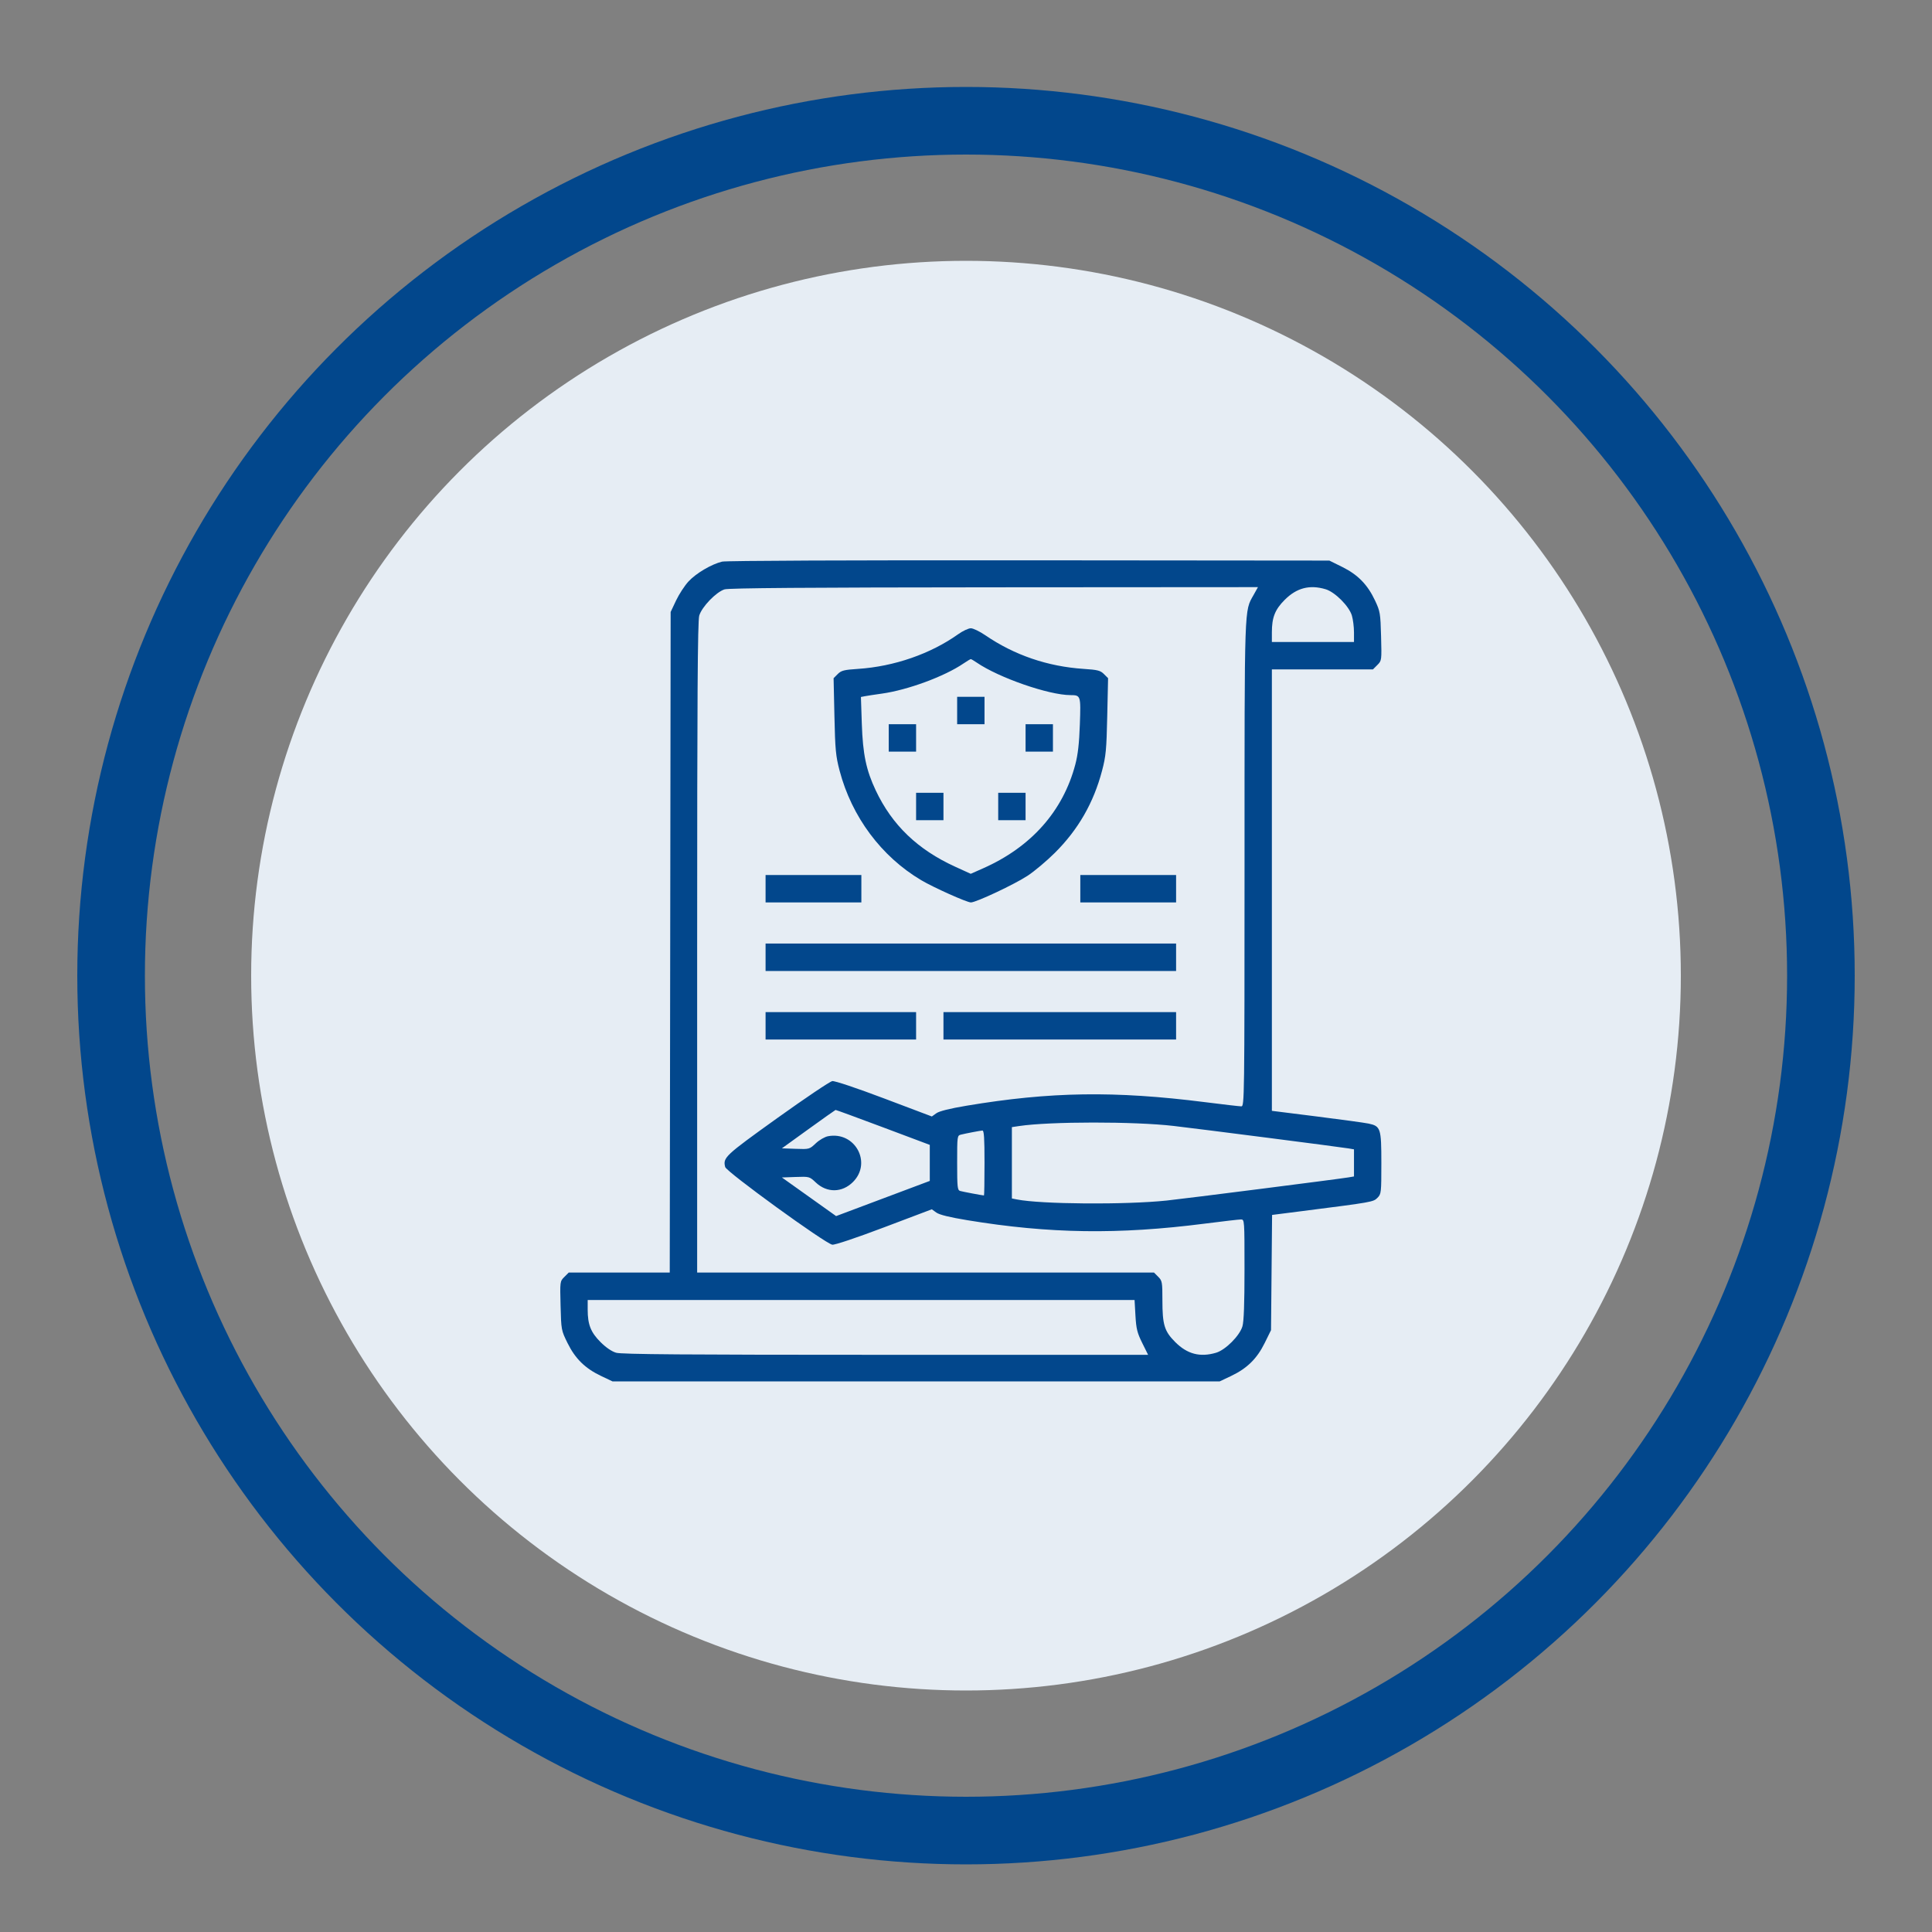<svg width="200" height="200" viewBox="0 0 200 200" fill="none" xmlns="http://www.w3.org/2000/svg">
<rect x="0" y="0" width="200" height="200" fill="#808080" stroke="none"/>
<circle cx="100" cy="101" r="88.5" stroke="#02478C" stroke-width="7"/>
<circle cx="100" cy="101" r="74" fill="#E6EDF4"/>
<path fill-rule="evenodd" clip-rule="evenodd" d="M74.758 58.138C73.657 58.399 72.051 59.347 71.269 60.197C70.871 60.629 70.293 61.516 69.985 62.167L69.425 63.352L69.379 97.544L69.332 131.736H64.103H58.873L58.419 132.191C57.967 132.643 57.965 132.658 58.031 135.174C58.095 137.679 58.102 137.716 58.755 139.04C59.55 140.652 60.577 141.658 62.222 142.439L63.404 143H94.834H126.264L127.447 142.439C129.092 141.658 130.118 140.652 130.915 139.038L131.576 137.698L131.631 131.733L131.686 125.769L134.818 125.37C142.093 124.443 142.16 124.431 142.592 123.998C142.984 123.605 142.997 123.488 142.997 120.411C142.997 116.795 142.927 116.579 141.669 116.312C141.279 116.229 138.869 115.898 136.313 115.577L131.664 114.993V92.144V69.295H136.896H142.128L142.582 68.84C143.034 68.387 143.035 68.374 142.968 65.869C142.904 63.487 142.871 63.289 142.344 62.167C141.571 60.521 140.566 59.492 138.953 58.693L137.615 58.031L106.53 58.003C88.159 57.986 75.164 58.042 74.758 58.138ZM129.776 61.581C128.798 63.335 128.836 62.207 128.834 89.384C128.831 113.834 128.822 114.529 128.5 114.529C128.318 114.529 126.625 114.333 124.737 114.094C115.394 112.911 108.738 113.01 100.058 114.463C98.32 114.754 97.24 115.023 96.933 115.242L96.465 115.577L91.533 113.714C88.618 112.613 86.42 111.878 86.158 111.916C85.914 111.951 83.344 113.68 80.446 115.757C75.03 119.64 74.826 119.832 75.07 120.807C75.197 121.312 85.445 128.746 86.158 128.85C86.42 128.888 88.616 128.152 91.53 127.05L96.46 125.186L96.931 125.525C97.248 125.753 98.298 126.012 100.146 126.316C108.61 127.712 115.775 127.816 124.699 126.672C126.566 126.433 128.259 126.237 128.462 126.237C128.828 126.237 128.831 126.285 128.831 131.405C128.831 134.944 128.764 136.803 128.616 137.303C128.329 138.277 126.862 139.747 125.889 140.035C124.229 140.526 122.905 140.18 121.654 138.926C120.535 137.805 120.332 137.139 120.332 134.59C120.332 132.721 120.307 132.582 119.897 132.171L119.463 131.736H95.816H72.169V98.097C72.169 72.204 72.219 64.29 72.385 63.728C72.651 62.824 74.133 61.286 75.002 61.012C75.442 60.873 83.559 60.811 102.923 60.798L130.223 60.78L129.776 61.581ZM137.222 60.996C138.194 61.284 139.661 62.753 139.948 63.728C140.067 64.129 140.164 64.907 140.164 65.457V66.457H135.914H131.664V65.457C131.664 63.918 131.983 63.11 132.986 62.102C134.229 60.855 135.567 60.506 137.222 60.996ZM99.203 65.645C96.336 67.688 92.561 68.996 88.821 69.243C87.37 69.338 87.089 69.41 86.719 69.78L86.293 70.207L86.38 74.142C86.456 77.616 86.519 78.275 86.916 79.782C88.174 84.558 91.236 88.666 95.365 91.118C96.63 91.869 100.093 93.42 100.506 93.42C101.047 93.42 105.03 91.544 106.388 90.65C107.094 90.185 108.359 89.121 109.198 88.286C111.617 85.879 113.209 83.11 114.085 79.782C114.482 78.275 114.545 77.616 114.621 74.142L114.708 70.207L114.281 69.78C113.912 69.41 113.631 69.338 112.18 69.243C108.452 68.996 105.013 67.821 102.005 65.765C101.421 65.365 100.744 65.038 100.5 65.038C100.256 65.038 99.673 65.311 99.203 65.645ZM101.12 68.596C103.41 70.161 108.557 71.948 110.807 71.958C111.882 71.963 111.891 71.992 111.786 74.997C111.718 76.952 111.585 78.121 111.316 79.14C110.042 83.97 106.745 87.684 101.78 89.885L100.491 90.456L98.886 89.724C94.995 87.948 92.356 85.417 90.662 81.835C89.665 79.727 89.321 78.084 89.215 74.936L89.122 72.151L89.543 72.069C89.775 72.024 90.562 71.904 91.293 71.802C93.953 71.432 97.768 70.026 99.721 68.696C100.098 68.44 100.447 68.231 100.497 68.232C100.548 68.232 100.828 68.396 101.12 68.596ZM99.084 73.552V74.971H100.5H101.917V73.552V72.133H100.5H99.084V73.552ZM92.001 76.39V77.809H93.418H94.834V76.39V74.971H93.418H92.001V76.39ZM106.167 76.39V77.809H107.583H109V76.39V74.971H107.583H106.167V76.39ZM94.834 83.486V84.905H96.251H97.667V83.486V82.067H96.251H94.834V83.486ZM103.334 83.486V84.905H104.75H106.167V83.486V82.067H104.75H103.334V83.486ZM79.252 92.001V93.42H84.21H89.168V92.001V90.582H84.21H79.252V92.001ZM111.833 92.001V93.42H116.791H121.749V92.001V90.582H116.791H111.833V92.001ZM79.252 99.096V100.515H100.5H121.749V99.096V97.677H100.5H79.252V99.096ZM79.252 106.192V107.611H87.043H94.834V106.192V104.773H87.043H79.252V106.192ZM97.667 106.192V107.611H109.708H121.749V106.192V104.773H109.708H97.667V106.192ZM91.411 116.701L96.251 118.518V120.383V122.248L91.402 124.068L86.554 125.889L83.748 123.89L80.942 121.891L82.367 121.84C83.781 121.789 83.798 121.794 84.449 122.409C85.606 123.503 87.18 123.481 88.304 122.355C90.293 120.362 88.511 117.096 85.72 117.621C85.378 117.685 84.815 118.011 84.449 118.357C83.798 118.972 83.781 118.977 82.367 118.926L80.941 118.875L83.682 116.897C85.19 115.809 86.457 114.911 86.497 114.901C86.538 114.892 88.749 115.702 91.411 116.701ZM121.483 116.556C124.253 116.877 138.774 118.743 139.588 118.882L140.164 118.98V120.383V121.786L139.588 121.884C138.615 122.05 122.656 124.082 120.775 124.28C116.496 124.729 107.747 124.664 105.256 124.165L104.75 124.064V120.372V116.68L105.503 116.567C108.687 116.091 117.427 116.085 121.483 116.556ZM101.917 120.383C101.917 122.237 101.892 123.753 101.861 123.753C101.711 123.753 99.665 123.367 99.394 123.288C99.115 123.206 99.084 122.91 99.084 120.374C99.084 117.594 99.09 117.55 99.482 117.455C100.021 117.323 101.422 117.056 101.696 117.032C101.866 117.017 101.917 117.794 101.917 120.383ZM117.541 136.183C117.619 137.554 117.724 137.975 118.242 139.022L118.851 140.25H91.679C70.864 140.25 64.338 140.2 63.779 140.035C63.32 139.899 62.721 139.489 62.159 138.926C61.155 137.921 60.837 137.113 60.837 135.573V134.574H89.143H117.45L117.541 136.183Z" fill="#02478C"/>
</svg>
